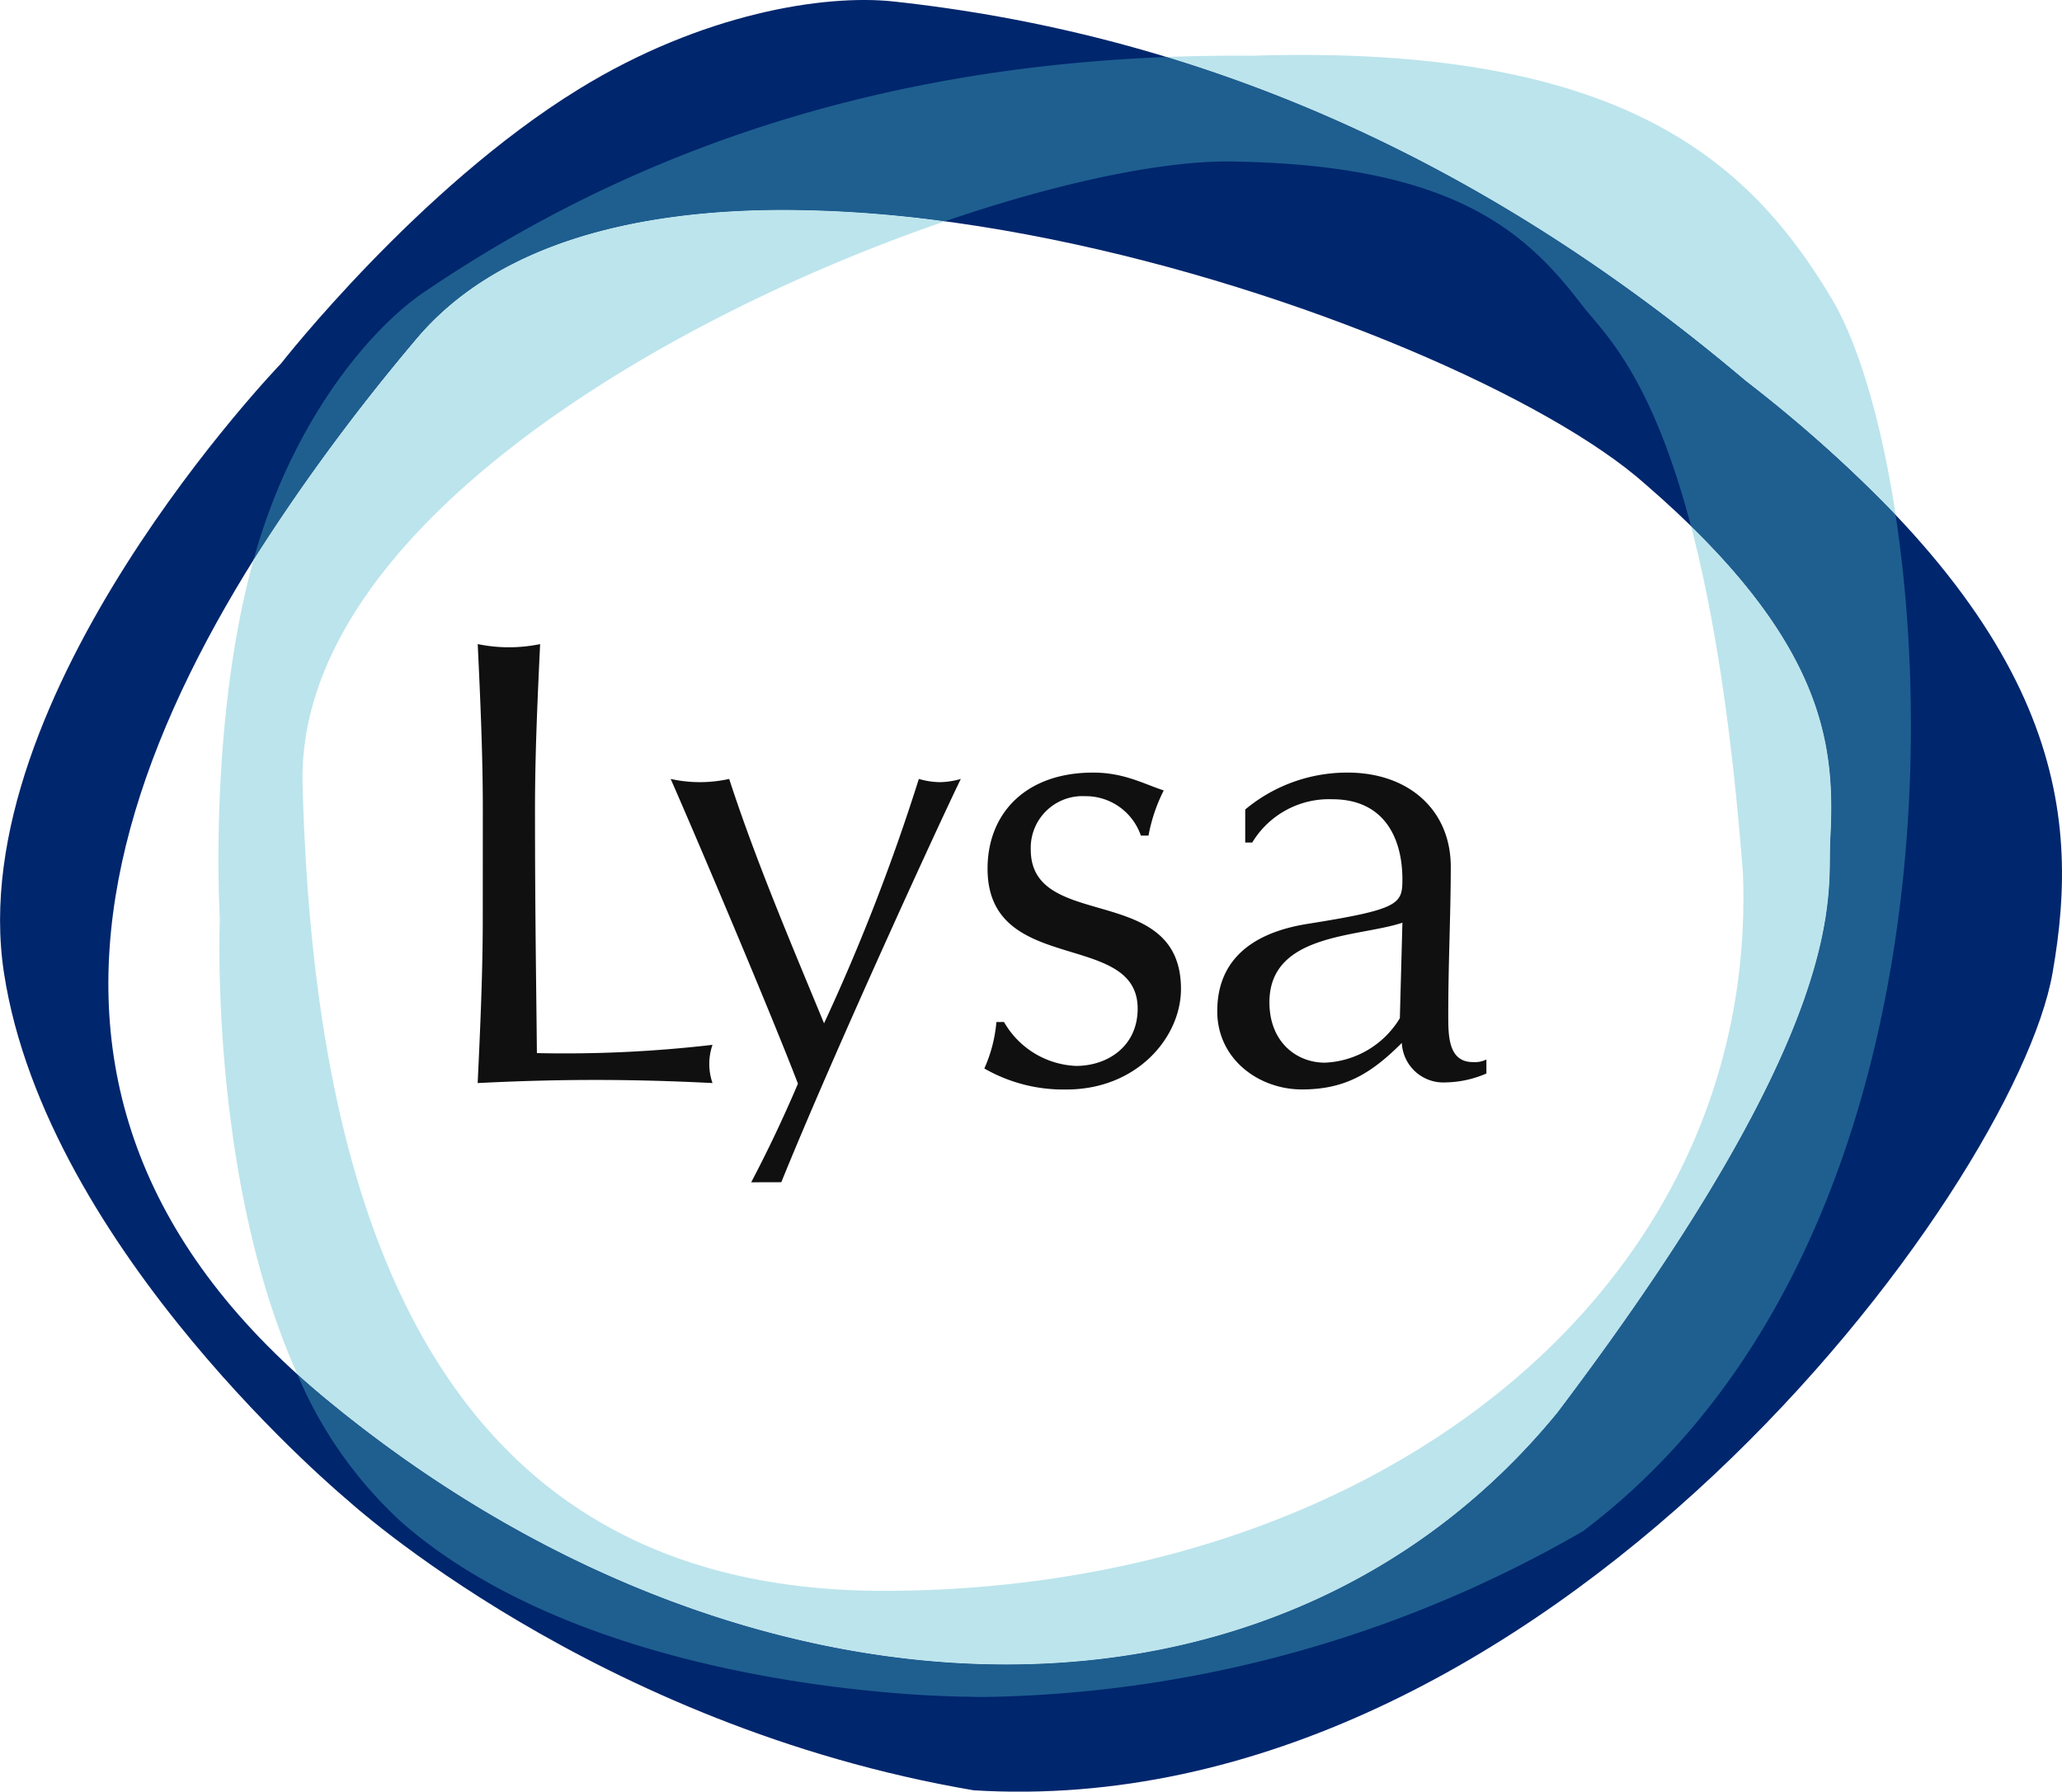 <svg id="Composant_25_1" data-name="Composant 25 – 1" xmlns="http://www.w3.org/2000/svg" width="172.607" height="150" viewBox="0 0 172.607 150">
  <g id="Groupe_142" data-name="Groupe 142">
    <g id="Groupe_21" data-name="Groupe 21" transform="translate(39.99 53.925)">
      <path id="Tracé_74" data-name="Tracé 74" d="M603.229,176.356c0-4.579-.21-9.212-.426-13.794a12.92,12.92,0,0,0,5.223,0c-.216,4.582-.429,9.215-.429,13.794,0,8.948.111,15.229.159,20.449a106.857,106.857,0,0,0,14.7-.692,4.883,4.883,0,0,0,0,3.2c-3.251-.168-6.553-.261-9.805-.261-3.3,0-6.55.093-9.853.261.216-4.579.426-9.218.426-13.8Z" transform="translate(-602.803 -162.562)" fill="#101010"/>
      <path id="Tracé_75" data-name="Tracé 75" d="M614.934,200.1c1.451-2.757,2.748-5.517,3.914-8.256-2.451-6.395-9.161-22.154-10.656-25.514a11.273,11.273,0,0,0,4.9,0c2.184,6.713,5.01,13.368,7.941,20.461a169.783,169.783,0,0,0,7.935-20.461,6.568,6.568,0,0,0,1.756.27,6.642,6.642,0,0,0,1.759-.27c-1.57,3.188-10.593,22.814-15.028,33.763Z" transform="translate(-592.043 -155.041)" fill="#101010"/>
      <path id="Tracé_76" data-name="Tracé 76" d="M618.6,187.033a7.3,7.3,0,0,0,6.021,3.677c2.667,0,5.166-1.651,5.166-4.795,0-6.608-12.565-2.715-12.565-11.72,0-4.633,3.194-8.043,8.837-8.043,2.61,0,4.261.965,5.912,1.492a13.892,13.892,0,0,0-1.276,3.782h-.641a4.882,4.882,0,0,0-4.687-3.3,4.33,4.33,0,0,0-4.528,4.477c0,6.922,12.574,2.658,12.574,11.663,0,4.046-3.68,8.418-9.592,8.418a13.272,13.272,0,0,1-6.868-1.759,12.057,12.057,0,0,0,1.01-3.89Z" transform="translate(-574.545 -155.394)" fill="#101010"/>
    </g>
    <g id="Groupe_22" data-name="Groupe 22">
      <path id="Tracé_77" data-name="Tracé 77" d="M625.8,169.242a13.306,13.306,0,0,1,8.576-3.09c5.112,0,8.63,3.144,8.63,7.881,0,4-.21,7.935-.21,12.412,0,1.756,0,3.944,2.071,3.944a2.178,2.178,0,0,0,1.121-.216v1.172a8.922,8.922,0,0,1-3.407.746,3.483,3.483,0,0,1-3.674-3.305c-2.562,2.559-4.743,3.893-8.367,3.893-3.569,0-7.081-2.505-7.081-6.554,0-4.261,2.876-6.551,7.509-7.3,7.725-1.226,7.989-1.654,7.989-3.728,0-3.566-1.6-6.713-5.858-6.713a7.507,7.507,0,0,0-6.712,3.623H625.8Zm13.158,9.478c-3.674,1.229-11.132.854-11.132,6.662,0,3.353,2.292,5.055,4.633,5.055a7.691,7.691,0,0,0,6.284-3.722Z" transform="translate(-521.564 -101.469)" fill="#101010"/>
      <path id="Tracé_78" data-name="Tracé 78" d="M735.568,176.439c-23.146-19.586-47.017-29.107-71.3-31.747-5.781-.626-16.038.983-26.361,7.336-13.446,8.268-24.932,22.984-24.932,22.984s-26.751,27.743-23.185,51.006S618.6,270.2,618.6,270.2s20.6,18.846,52.363,24.255c47.817,2.934,87.154-50.4,90.309-68.423,2.407-13.689.768-28.957-25.7-49.589m7.111,38.426c-.251,4.615,2.026,15.07-22.852,47.98-23.928,29.23-68.707,27.357-103.2-1.247-31.959-26.506-16.607-59.643,7.638-88.611,20.389-24.36,87.037-2.077,102.925,12.119,15.208,13.146,15.918,21.947,15.49,29.76" transform="translate(-589.458 -144.567)" fill="#00266d"/>
    </g>
    <path id="Tracé_79" data-name="Tracé 79" d="M735.955,184.613a113.115,113.115,0,0,0-12.574-11.24c-15.846-13.41-32.034-22.1-48.462-27.1q2.855-.108,5.793-.111c.452,0,.9,0,1.358.006,1.432-.045,2.817-.069,4.165-.069,27.979,0,37.889,9.6,44.344,20.368,2.182,3.635,4.153,10.084,5.376,18.142m-74.46,96.247c-18.921,0-39.343-7.639-57.055-22.325q-1.178-.98-2.272-1.966c-7.42-16.518-6.491-38.117-6.491-38.117s-.994-16.359,2.826-30.093a167.081,167.081,0,0,1,13.578-18.435c6.563-7.842,17.923-10.851,30.838-10.851a102.019,102.019,0,0,1,13.473.956c-24.389,8.355-54.356,26.3-53.789,47.186.935,34.878,10.533,67.479,48.635,67.479h.075c41.189-.051,73.181-25.175,71.859-60.074-1-13.065-2.586-22.364-4.351-29.079,11.513,11.246,12.062,19.161,11.672,26.26-.252,4.618,2.025,15.07-22.853,47.983C696,274,679.42,280.86,661.495,280.86" transform="translate(-577.274 -141.501)" fill="#bce4ec"/>
    <path id="Tracé_80" data-name="Tracé 80" d="M657.8,283.459c-.95,0-1.463-.024-1.463-.024h-.009c-.549,0-30.653-.066-47.329-14.543a35.458,35.458,0,0,1-8.795-12.442q1.092.989,2.271,1.966c17.71,14.687,38.135,22.328,57.056,22.328,17.926,0,34.5-6.859,46.145-21.081,24.878-32.909,22.6-43.362,22.852-47.98.39-7.1-.161-15.013-11.672-26.26-3.378-12.862-7.4-16.26-9.134-18.516-4.462-5.8-10.309-11.636-28.795-11.99-.288-.012-.582-.015-.887-.015-5.676,0-14.231,1.795-23.614,5.007a102.582,102.582,0,0,0-13.476-.956c-12.912,0-24.275,3.012-30.838,10.851a168.026,168.026,0,0,0-13.574,18.436c.123-.45.254-.9.389-1.339,3.284-10.743,9.443-18.034,13.862-21.043,16.973-11.537,37.251-18.735,62.162-19.7,16.43,5,32.618,13.686,48.464,27.1a113.042,113.042,0,0,1,12.574,11.237c3.773,24.875.384,65.073-26.167,85.084a103.182,103.182,0,0,1-50.025,13.88" transform="translate(-575.311 -141.385)" fill="#1e5f90"/>
  </g>
</svg>
